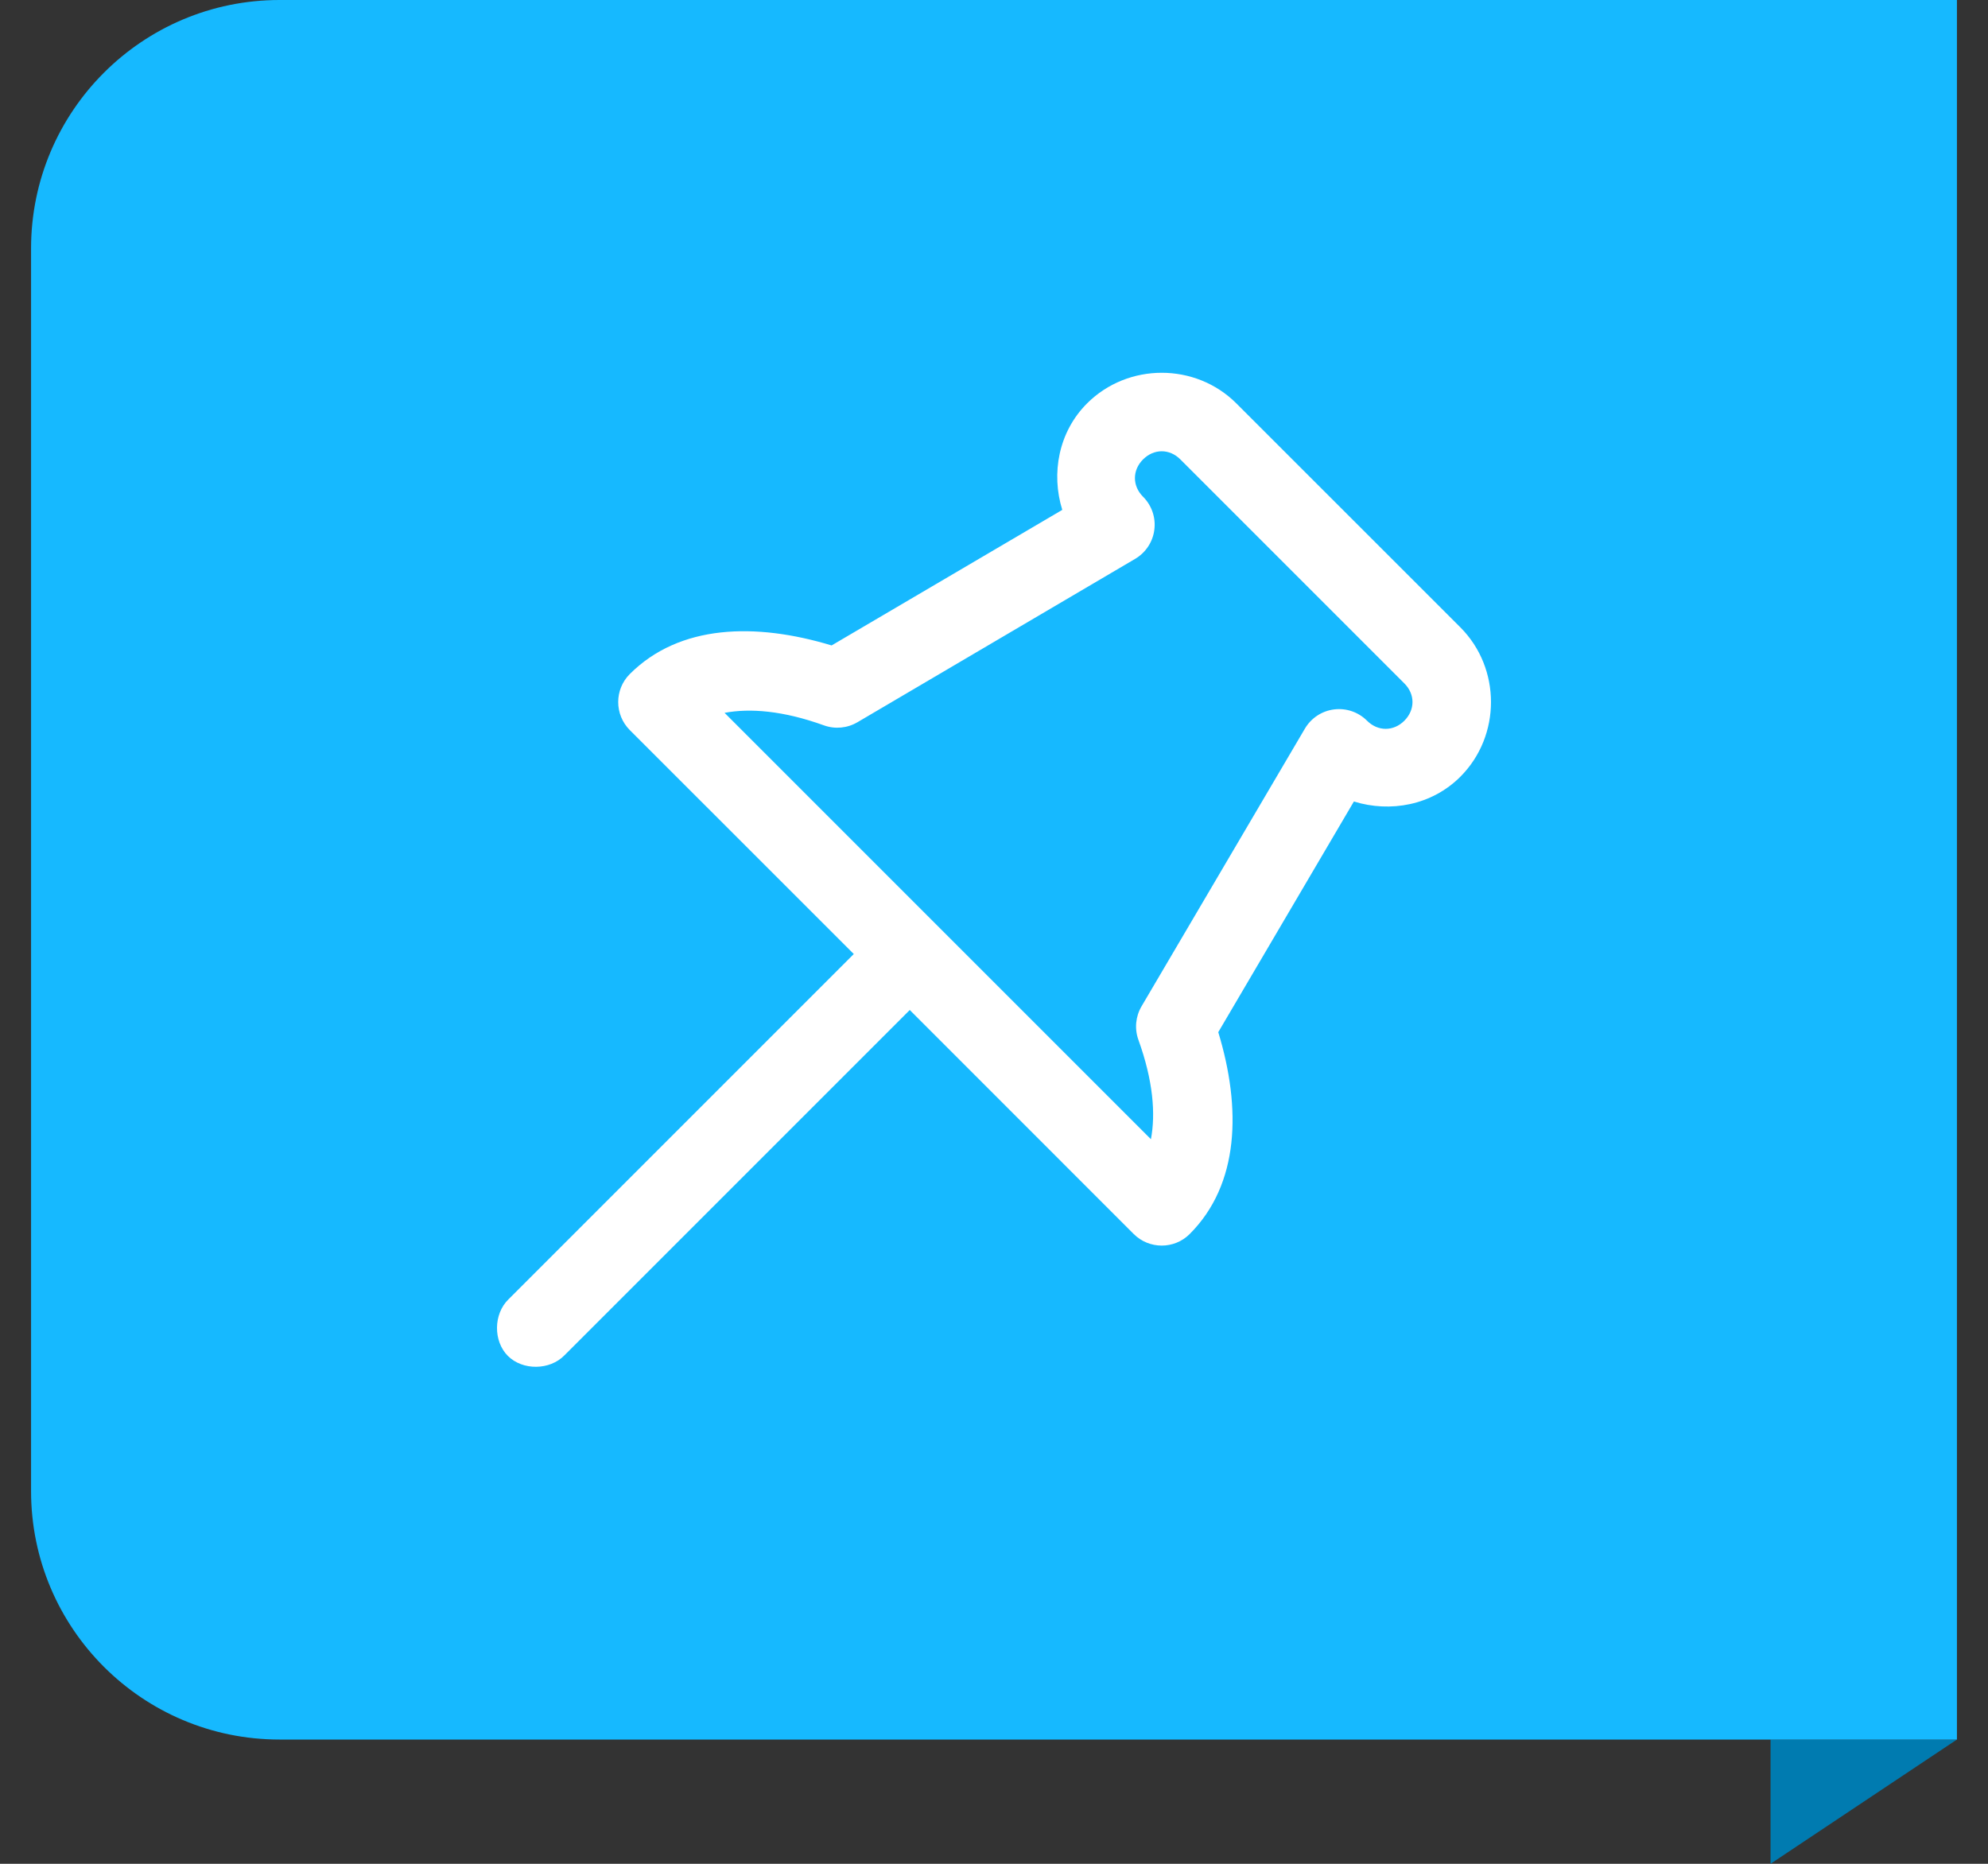  <svg width='32' height='30' viewBox='0 0 32 30' fill='none' xmlns='http://www.w3.org/2000/svg'><rect x="0" y="0" width="32" height="30" fill="#333333" stroke="none"/><path d='M31.5 28H28.5V30L31.5 28Z' fill='#007BB0'/><path d='M0.5 4C0.5 1.791 2.291 0 4.5 0H31.5V28H4.5C2.291 28 0.5 26.209 0.5 24V4Z' fill='#16B9FF'/><path d='M19.901 6.493C19.244 5.836 18.156 5.836 17.498 6.493C17.038 6.953 16.917 7.621 17.099 8.207L13.386 10.389C12.16 10.018 10.938 10.049 10.137 10.85C9.889 11.098 9.889 11.502 10.137 11.751L13.743 15.356L8.185 20.914C7.943 21.149 7.937 21.586 8.175 21.825C8.414 22.063 8.851 22.057 9.086 21.815L14.644 16.257L18.249 19.863C18.498 20.111 18.902 20.111 19.15 19.863C19.951 19.062 19.983 17.84 19.61 16.614L21.793 12.901C22.38 13.083 23.047 12.962 23.507 12.502C24.164 11.844 24.164 10.756 23.507 10.098L19.901 6.493ZM19 7.395L22.605 11C22.78 11.174 22.78 11.426 22.605 11.601C22.431 11.775 22.179 11.775 22.005 11.601C21.865 11.461 21.669 11.394 21.474 11.419C21.278 11.443 21.105 11.558 21.005 11.727L18.376 16.196C18.279 16.36 18.26 16.557 18.324 16.736C18.562 17.395 18.603 17.927 18.526 18.337L11.663 11.474C12.073 11.397 12.605 11.438 13.264 11.676C13.443 11.74 13.64 11.721 13.804 11.624L18.273 8.995C18.442 8.895 18.557 8.722 18.581 8.526C18.606 8.331 18.539 8.135 18.399 7.995C18.225 7.821 18.225 7.569 18.399 7.395C18.574 7.22 18.826 7.22 19 7.395Z' fill='white'/></svg>
